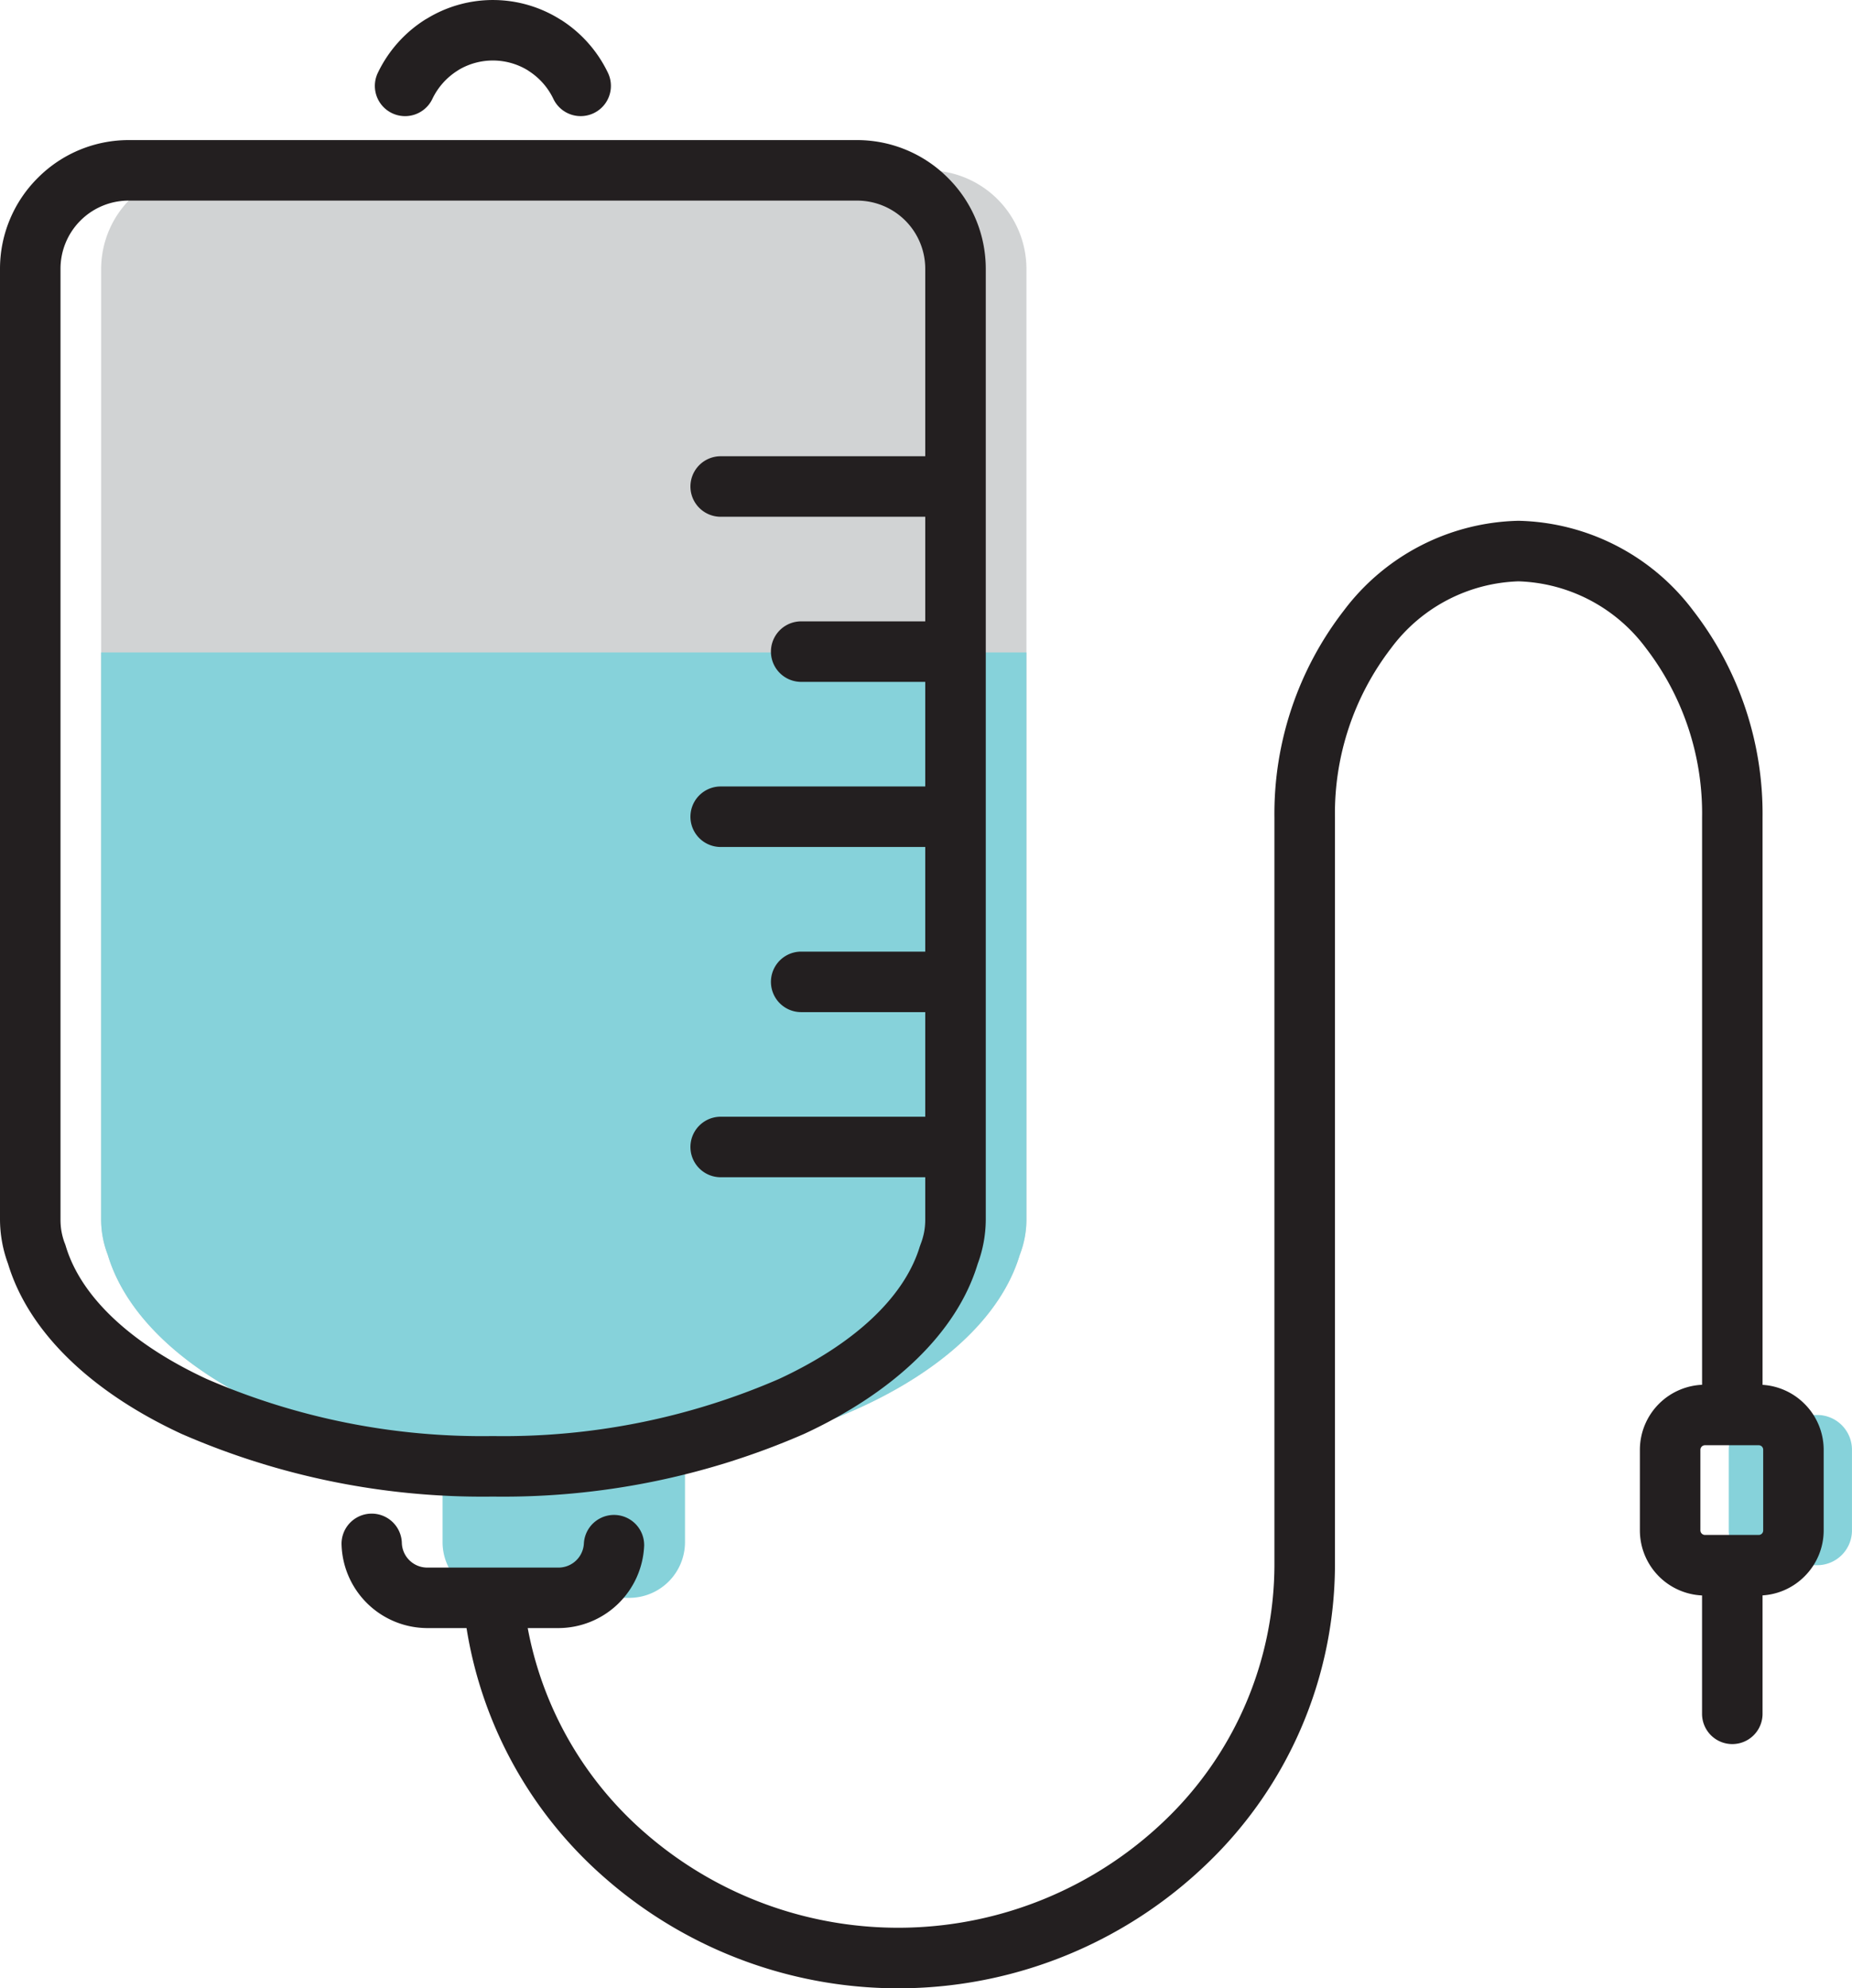 <svg xmlns="http://www.w3.org/2000/svg" viewBox="0 0 61.222 65.713"><defs><style>.a,.c{fill:#86d2da;}.b{fill:#d1d3d4;}.b,.c,.d{fill-rule:evenodd;}.d{fill:#231f20;}</style></defs><path class="a" d="M58.297,46.765h1.774a1.15,1.15,0,0,1,1.15,1.15v2.665a1.15,1.15,0,0,1-1.15,1.15H58.298A1.151,1.151,0,0,1,57.147,50.58V47.915A1.15,1.15,0,0,1,58.297,46.765Z"/><path class="b" d="M6.594,5.63H30.68A3.26,3.26,0,0,1,33.931,8.88V40.302a3.229,3.229,0,0,1-.22,1.171c-1.19,3.964-7.486,6.989-15.074,6.989-7.591,0-13.889-3.027-15.075-6.994a3.224,3.224,0,0,1-.218-1.166V8.88A3.26,3.26,0,0,1,6.594,5.63Z"/><path class="c" d="M22.644,48.172v2.8a1.842,1.842,0,0,1-1.838,1.837H16.468A1.842,1.842,0,0,1,14.63,50.972v-2.8c-5.715-.847-10.099-3.461-11.069-6.703a3.23,3.23,0,0,1-.218-1.167V21.564h30.587V40.302a3.232,3.232,0,0,1-.22,1.172C32.738,44.714,28.355,47.325,22.644,48.172Z"/><path class="d" d="M4.25,4.63H28.336a4.236,4.236,0,0,1,2.999,1.248l.004.004A4.236,4.236,0,0,1,32.587,8.88V40.302a4.231,4.231,0,0,1-.075.78,4.185,4.185,0,0,1-.192.689c-.689,2.277-2.778,4.248-5.734,5.618a24.869,24.869,0,0,1-10.293,2.073A24.867,24.867,0,0,1,5.997,47.388C3.04,46.017.952,44.044.265,41.766a4.238,4.238,0,0,1-.191-.687l-.008-.046A4.223,4.223,0,0,1,0,40.302V8.88A4.236,4.236,0,0,1,1.248,5.881l.004-.004A4.235,4.235,0,0,1,4.25,4.63Zm24.086,2H4.25A2.253,2.253,0,0,0,2,8.88V40.302a2.318,2.318,0,0,0,.03.384l.005.025a2.285,2.285,0,0,0,.095.351,1.048,1.048,0,0,1,.044.121c.512,1.713,2.212,3.258,4.658,4.392a22.862,22.862,0,0,0,9.46,1.887,22.865,22.865,0,0,0,9.457-1.886c2.445-1.134,4.146-2.677,4.66-4.389l.002.001c.007-.025.016-.05.025-.075a2.22,2.22,0,0,0,.114-.399,2.254,2.254,0,0,0,.036-.412V8.88a2.253,2.253,0,0,0-2.25-2.25Z"/><path class="d" d="M14.293,3.269a.999.999,0,1,1-1.804-.859A4.248,4.248,0,0,1,14.047.653c.02-.013.04-.024.061-.035a4.178,4.178,0,0,1,4.428.035l.003.002L18.54.653a4.249,4.249,0,0,1,1.558,1.756.999.999,0,0,1-1.805.859,2.245,2.245,0,0,0-.824-.928l.001-.002A2.216,2.216,0,0,0,15.162,2.31l-.045.03A2.245,2.245,0,0,0,14.293,3.269Z"/><path class="d" d="M19.302,51.005a.997.997,0,0,1,1.992.078,2.843,2.843,0,0,1-2.832,2.725H14.124a2.843,2.843,0,0,1-2.832-2.725.997.997,0,1,1,1.992-.078.841.841,0,0,0,.84.804h4.338a.841.841,0,0,0,.84-.804Z"/><path class="d" d="M58.265,56.642a1,1,0,1,1-2,0V51.873a1,1,0,0,1,2,0v4.768Zm0-10.04V27.016a10.967,10.967,0,0,0-2.299-6.843,7.423,7.423,0,0,0-5.769-2.961h0a7.422,7.422,0,0,0-5.769,2.961,10.967,10.967,0,0,0-2.299,6.842V51.733A11.727,11.727,0,0,1,38.49,60.181a12.732,12.732,0,0,1-17.158.404,11.829,11.829,0,0,1-4.022-7.707.997.997,0,1,0-1.984.196,13.825,13.825,0,0,0,4.694,9.012,14.708,14.708,0,0,0,19.854-.466,13.721,13.721,0,0,0,4.256-9.886V27.016a8.957,8.957,0,0,1,1.854-5.592,5.46,5.46,0,0,1,4.214-2.211h0a5.461,5.461,0,0,1,4.215,2.211,8.957,8.957,0,0,1,1.853,5.593v19.586a1,1,0,0,0,2,0Z"/><path class="d" d="M56.361,45.765h1.774a2.146,2.146,0,0,1,1.516.631l.002.002.002.002.004.004a2.146,2.146,0,0,1,.627,1.512v2.665a2.144,2.144,0,0,1-.631,1.516l-.002.002-.002.002-.004.004a2.146,2.146,0,0,1-1.512.627h-1.774a2.154,2.154,0,0,1-2.151-2.15V47.915a2.154,2.154,0,0,1,2.151-2.15Zm1.774,2h-1.774a.153.153,0,0,0-.151.15v2.665a.153.153,0,0,0,.151.15h1.774a.149.149,0,0,0,.106-.041l.004-.004a.149.149,0,0,0,.041-.105V47.915a.149.149,0,0,0-.041-.105l-.004-.004A.149.149,0,0,0,58.135,47.765Z"/><path class="d" d="M31.091,15.079a1,1,0,1,1,0,2H23.824a1,1,0,1,1,0-2Z"/><path class="d" d="M31.091,20.536a1,1,0,0,1,0,2h-4.606a1,1,0,0,1,0-2Z"/><path class="d" d="M31.091,25.993a1,1,0,1,1,0,2H23.824a1,1,0,1,1,0-2Z"/><path class="d" d="M31.091,31.451a1,1,0,1,1,0,2h-4.606a1,1,0,0,1,0-2Z"/><path class="d" d="M31.091,36.908a1,1,0,1,1,0,2H23.824a1,1,0,1,1,0-2Z"/></svg>